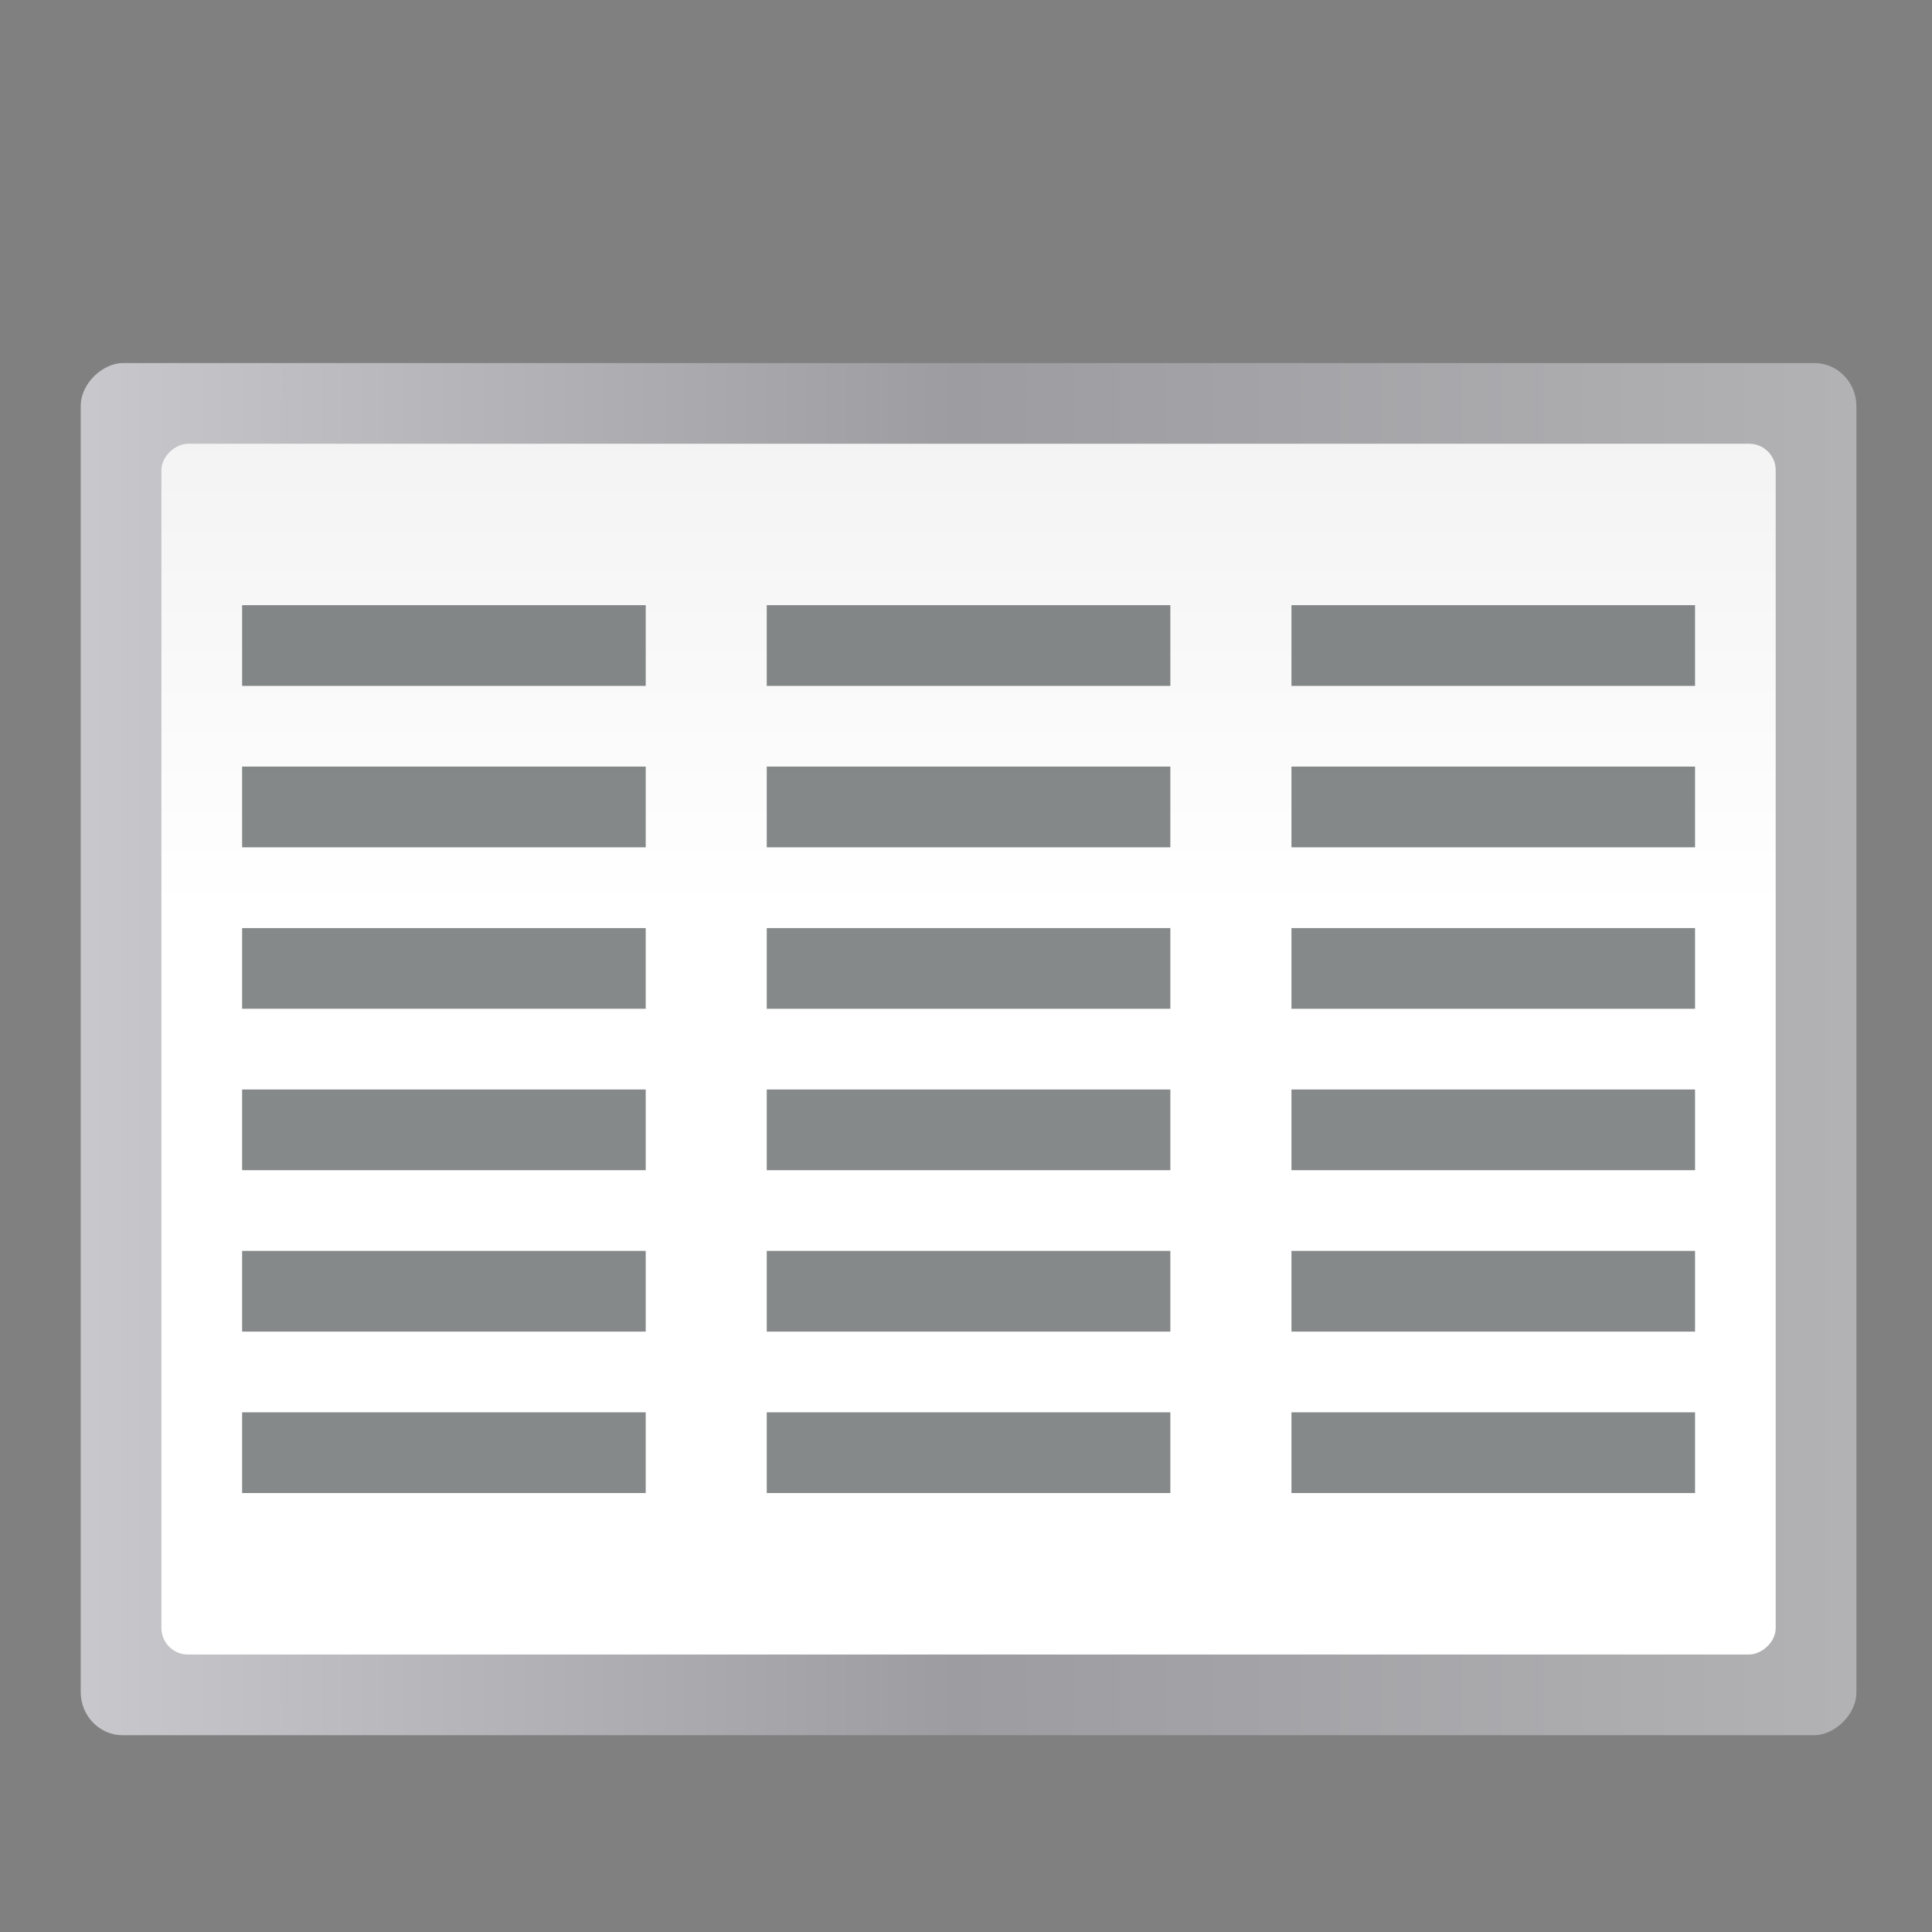 <?xml version="1.0" encoding="UTF-8" standalone="no"?>
<svg
   xmlns:dc="http://purl.org/dc/elements/1.1/"
   xmlns:cc="http://creativecommons.org/ns#"
   xmlns:rdf="http://www.w3.org/1999/02/22-rdf-syntax-ns#"
   xmlns:svg="http://www.w3.org/2000/svg"
   xmlns="http://www.w3.org/2000/svg"
   xmlns:sodipodi="http://sodipodi.sourceforge.net/DTD/sodipodi-0.dtd"
   xmlns:inkscape="http://www.inkscape.org/namespaces/inkscape"
   height="24"
   viewBox="0 0 6.35 6.35"
   width="24"
   version="1.1"
   id="svg64"
   sodipodi:docname="column3_24x24.svg"
   inkscape:version="0.92.4 (unknown)">
  <rect x="0" y="0" width="6.35" height="6.35" fill="#808080" stroke="none"/>
  <defs
     id="defs68" />
  <sodipodi:namedview
     pagecolor="#ffffff"
     bordercolor="#666666"
     borderopacity="1"
     objecttolerance="10"
     gridtolerance="10"
     guidetolerance="10"
     inkscape:pageopacity="0"
     inkscape:pageshadow="2"
     inkscape:window-width="640"
     inkscape:window-height="480"
     id="namedview66"
     showgrid="true"
     inkscape:zoom="5.2591067"
     inkscape:cx="41.170165"
     inkscape:cy="41.337359"
     inkscape:current-layer="svg64">
    <inkscape:grid
       type="xygrid"
       id="grid4812" />
  </sodipodi:namedview>
  <linearGradient
     id="a"
     gradientTransform="matrix(0.026,0,0,0.055,-294.375,-30.388)"
     gradientUnits="userSpaceOnUse"
     x1="399.775"
     x2="399.775"
     y1="1164.67"
     y2="549.061">
    <stop
       offset="0"
       stop-color="#b4b4b6"
       id="stop2" />
    <stop
       offset=".5"
       stop-color="#9c9ca1"
       id="stop4" />
    <stop
       offset="1"
       stop-color="#cdcdd1"
       id="stop6" />
  </linearGradient>
  <linearGradient
     id="b"
     gradientTransform="matrix(0.219,0,0,0.412,266.137,-43.274)"
     gradientUnits="userSpaceOnUse"
     x1="173.245"
     x2="-102.137"
     y1="70.858"
     y2="70.858">
    <stop
       offset="0"
       stop-color="#fff"
       id="stop9" />
    <stop
       offset=".426"
       stop-color="#fff"
       id="stop11" />
    <stop
       offset=".589"
       stop-color="#f1f1f1"
       id="stop13" />
    <stop
       offset=".802"
       stop-color="#eaeaea"
       id="stop15" />
    <stop
       offset="1"
       stop-color="#dfdfdf"
       id="stop17" />
  </linearGradient>
  <g
     transform="matrix(0.188,0,0,0.188,0,-49.337)"
     id="g62">
    <rect
       style="fill:url(#a)"
       height="31.044"
       rx="0.756"
       ry="0.733"
       transform="rotate(-90)"
       width="23.989"
       x="-292.767"
       y="1.411"
       id="rect20" />
    <rect
       style="fill:url(#b);fill-rule:evenodd"
       height="28.222"
       rx="0.463"
       transform="rotate(90)"
       width="21.167"
       x="270.189"
       y="-31.044"
       id="rect22" />
    <g
       style="fill:#2e3436;fill-opacity:0.581"
       id="g60">
      <path
         inkscape:connector-curvature="0"
         d="m 22.578,273.011 h 7.056 v 1.411 h -7.056 z"
         id="path24" />
      <path
         inkscape:connector-curvature="0"
         d="m 22.578,275.833 h 7.056 v 1.411 h -7.056 z"
         id="path26" />
      <path
         inkscape:connector-curvature="0"
         d="m 22.578,278.656 h 7.056 v 1.411 h -7.056 z"
         id="path28" />
      <path
         inkscape:connector-curvature="0"
         d="m 22.578,281.478 h 7.056 v 1.411 h -7.056 z"
         id="path30" />
      <path
         inkscape:connector-curvature="0"
         d="m 22.578,284.3 h 7.056 v 1.411 h -7.056 z"
         id="path32" />
      <path
         inkscape:connector-curvature="0"
         d="m 22.578,287.122 h 7.056 v 1.411 h -7.056 z"
         id="path34" />
      <path
         inkscape:connector-curvature="0"
         d="m 4.233,273.011 h 7.056 v 1.411 H 4.233 Z"
         id="path36" />
      <path
         inkscape:connector-curvature="0"
         d="m 4.233,275.833 h 7.056 v 1.411 H 4.233 Z"
         id="path38" />
      <path
         inkscape:connector-curvature="0"
         d="m 4.233,278.656 h 7.056 v 1.411 H 4.233 Z"
         id="path40" />
      <path
         inkscape:connector-curvature="0"
         d="m 4.233,281.478 h 7.056 v 1.411 H 4.233 Z"
         id="path42" />
      <path
         inkscape:connector-curvature="0"
         d="m 4.233,284.3 h 7.056 v 1.411 H 4.233 Z"
         id="path44" />
      <path
         inkscape:connector-curvature="0"
         d="m 4.233,287.122 h 7.056 v 1.411 H 4.233 Z"
         id="path46" />
      <path
         inkscape:connector-curvature="0"
         d="m 13.405,273.011 h 7.056 v 1.411 h -7.056 z"
         id="path48" />
      <path
         inkscape:connector-curvature="0"
         d="m 13.405,275.833 h 7.056 v 1.411 h -7.056 z"
         id="path50" />
      <path
         inkscape:connector-curvature="0"
         d="m 13.405,278.656 h 7.056 v 1.411 h -7.056 z"
         id="path52" />
      <path
         inkscape:connector-curvature="0"
         d="m 13.405,281.478 h 7.056 v 1.411 h -7.056 z"
         id="path54" />
      <path
         inkscape:connector-curvature="0"
         d="m 13.405,284.3 h 7.056 v 1.411 h -7.056 z"
         id="path56" />
      <path
         inkscape:connector-curvature="0"
         d="m 13.405,287.122 h 7.056 v 1.411 h -7.056 z"
         id="path58" />
    </g>
  </g>
</svg>
